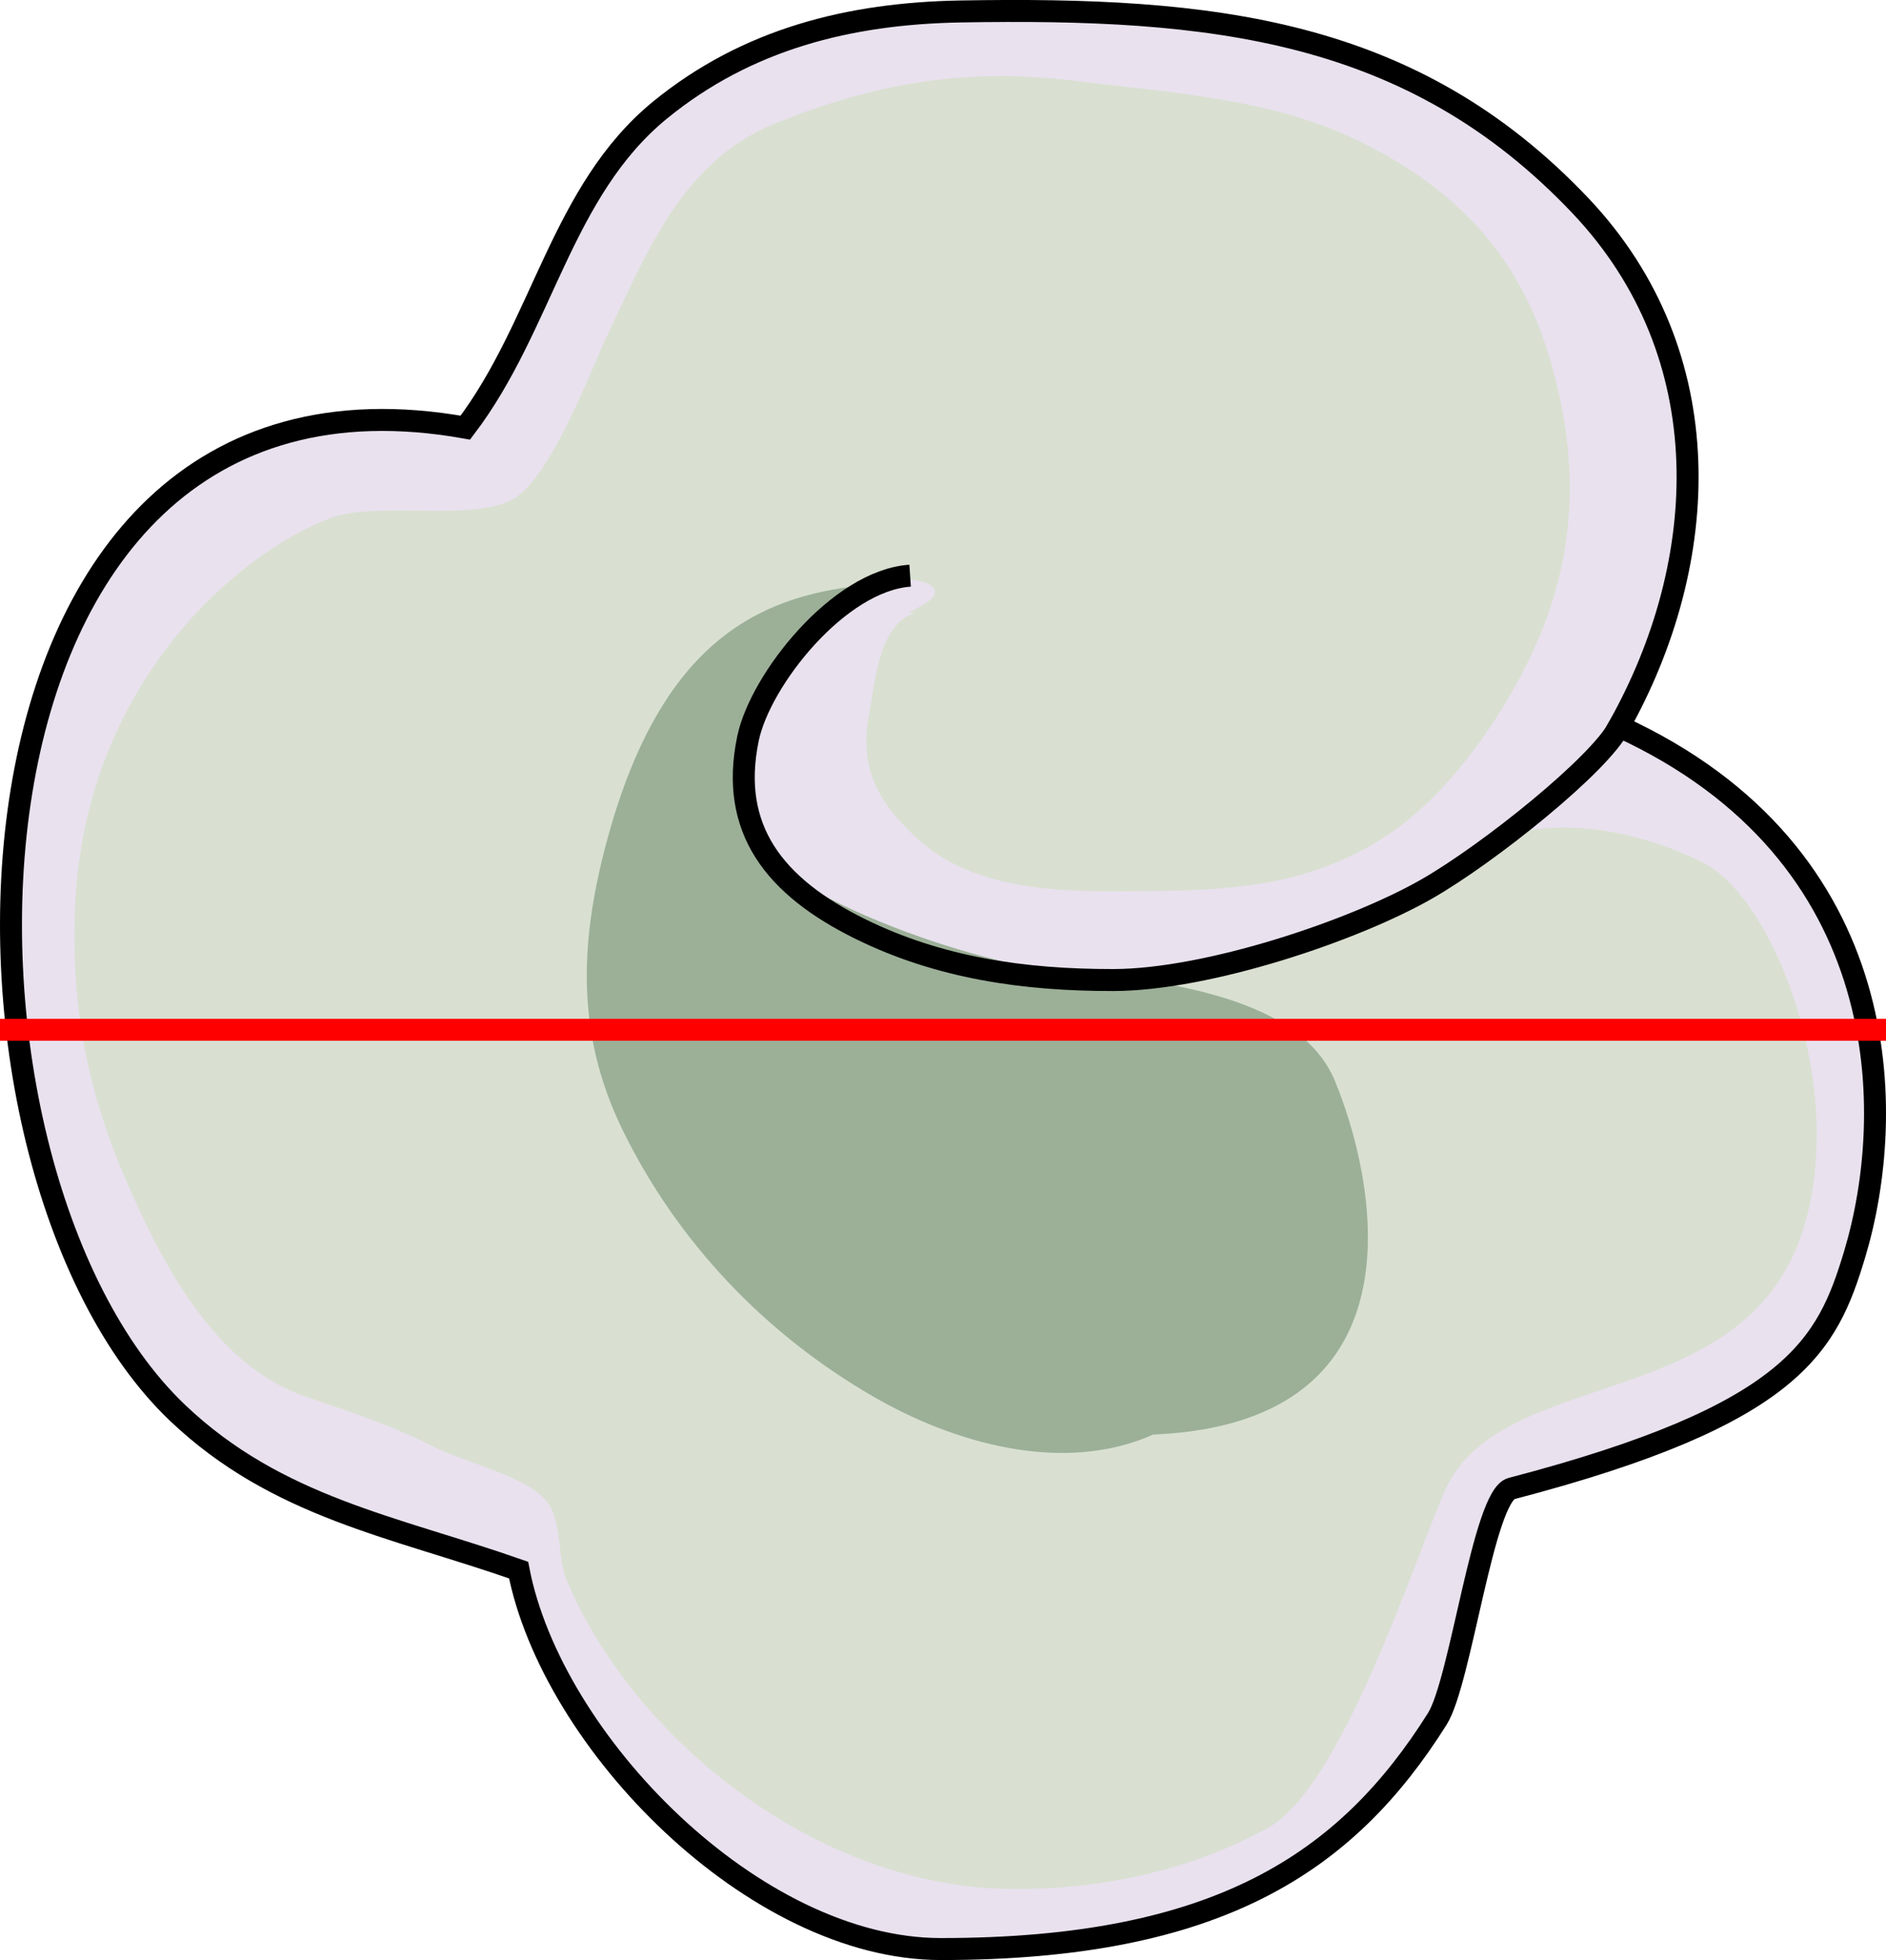 <?xml version="1.0" encoding="iso-8859-1"?>
<!-- Generator: Adobe Illustrator 16.0.2, SVG Export Plug-In . SVG Version: 6.00 Build 0)  -->
<!DOCTYPE svg PUBLIC "-//W3C//DTD SVG 1.1//EN" "http://www.w3.org/Graphics/SVG/1.1/DTD/svg11.dtd">
<svg version="1.1" id="&#x5716;&#x5C64;_1" xmlns="http://www.w3.org/2000/svg" xmlns:xlink="http://www.w3.org/1999/xlink" x="0px"
	 y="0px" width="85.857px" height="89.192px" viewBox="0 0 85.857 89.192" style="enable-background:new 0 0 85.857 89.192;"
	 xml:space="preserve">
<g>
	<path style="fill:#E9E1EE;stroke:#000000;stroke-miterlimit:10;" d="M73.708,33.057l-0.007-0.002
		c4.19-7.46,4.686-16.893-1.748-23.688c-7.678-8.105-16.821-9.04-28.208-8.846c-5.072,0.087-9.726,1.25-13.688,4.479
		c-4.519,3.686-5.338,9.812-8.874,14.459c-24.577-4.378-24.94,33.57-13.099,44.833c4.534,4.313,9.884,5.174,15.525,7.154
		c1.517,7.825,10.727,17.243,19.219,17.244c12.604,0.001,18.481-3.923,22.604-10.476c1.072-1.705,2.095-10.145,3.375-10.479
		c12.875-3.368,14.375-6.512,15.625-10.666C86.32,50.793,86.432,38.883,73.708,33.057z"/>
	<path style="fill:#D9E0D1;" d="M41.651,27.872c-1.682,0.602-1.813,3.184-2.09,4.656c-0.44,2.345,0.344,3.913,2.143,5.583
		c2.824,2.627,7.164,2.471,10.87,2.436c4.024-0.042,7.403-0.396,10.688-2.613c3.189-2.153,6.065-6.642,7.249-10.103
		c1.347-3.934,1.17-7.668,0.035-11.524c-1.317-4.466-3.973-7.479-8.318-9.71c-4.1-2.106-8.659-2.347-13.332-2.923
		c-4.946-0.61-9.182,0.132-13.686,1.979c-4.114,1.688-5.739,5.791-7.442,9.343c-0.876,1.826-2.723,6.926-4.539,7.788
		c-2.005,0.95-6.147,0.001-8.238,0.809c-4.31,1.666-11.066,7.587-11.56,17.473c-0.224,4.439,0.471,8.344,2.222,12.437
		c1.609,3.761,4.018,8.603,8.269,10.052c1.899,0.646,3.906,1.3,5.716,2.229c1.53,0.786,4.279,1.342,5.247,2.538
		c0.737,0.918,0.458,2.498,0.916,3.586c2.989,7.14,11.144,13.706,19.649,14.029c4.222,0.157,8.647-0.751,12.274-2.762
		c3.322-1.844,6.517-11.777,8.026-15.285c2.515-5.842,13.697-3.449,16.348-11.979c2-6.438-1.334-14.97-4.5-16.617
		c-3.113-1.619-8.333-2.695-11.263,0.035c-4.586,4.272-12.387,5.375-14.256,5.379c-9.806,0.026-17.278-4.749-18.123-7.093
		c-0.734-2.042-0.282-3.414,0.527-5.415c1.147-2.825,1.903-4.446,5.126-5.6c1.751-0.629,4.583,0.064,1.764,1.248"/>
	<path style="fill:#9CB098;" d="M39.61,26.601c-4.616,0.437-9.326,2.133-11.903,11.375c-1.294,4.648-1.561,8.946,0.634,13.439
		c2.465,5.045,6.436,9.27,11.457,12.16c3.606,2.077,8.577,3.539,12.695,1.705c12.772-0.537,9.982-12.004,8.272-16.105
		c-1.532-3.673-7.225-4.58-13.027-5.059c-3.206-0.265-14.244-3.774-14.03-7.371C33.965,32.429,35.432,28.217,39.61,26.601z"/>
	<path style="fill:none;stroke:#000000;stroke-miterlimit:10;" d="M41.432,26.196c-3.254,0.22-6.827,4.743-7.381,7.41
		c-0.854,4.107,1.184,6.737,5.131,8.676c3.564,1.751,7.39,2.32,11.5,2.314c4.28-0.006,10.935-2.236,14.271-4.145
		c2.826-1.617,7.896-5.685,8.756-7.394"/>
</g>
<line id="direct" style="fill:none;stroke:#FF0000;stroke-miterlimit:10;" x1="-0.068" y1="46.859" x2="85.932" y2="46.859"/>
</svg>
